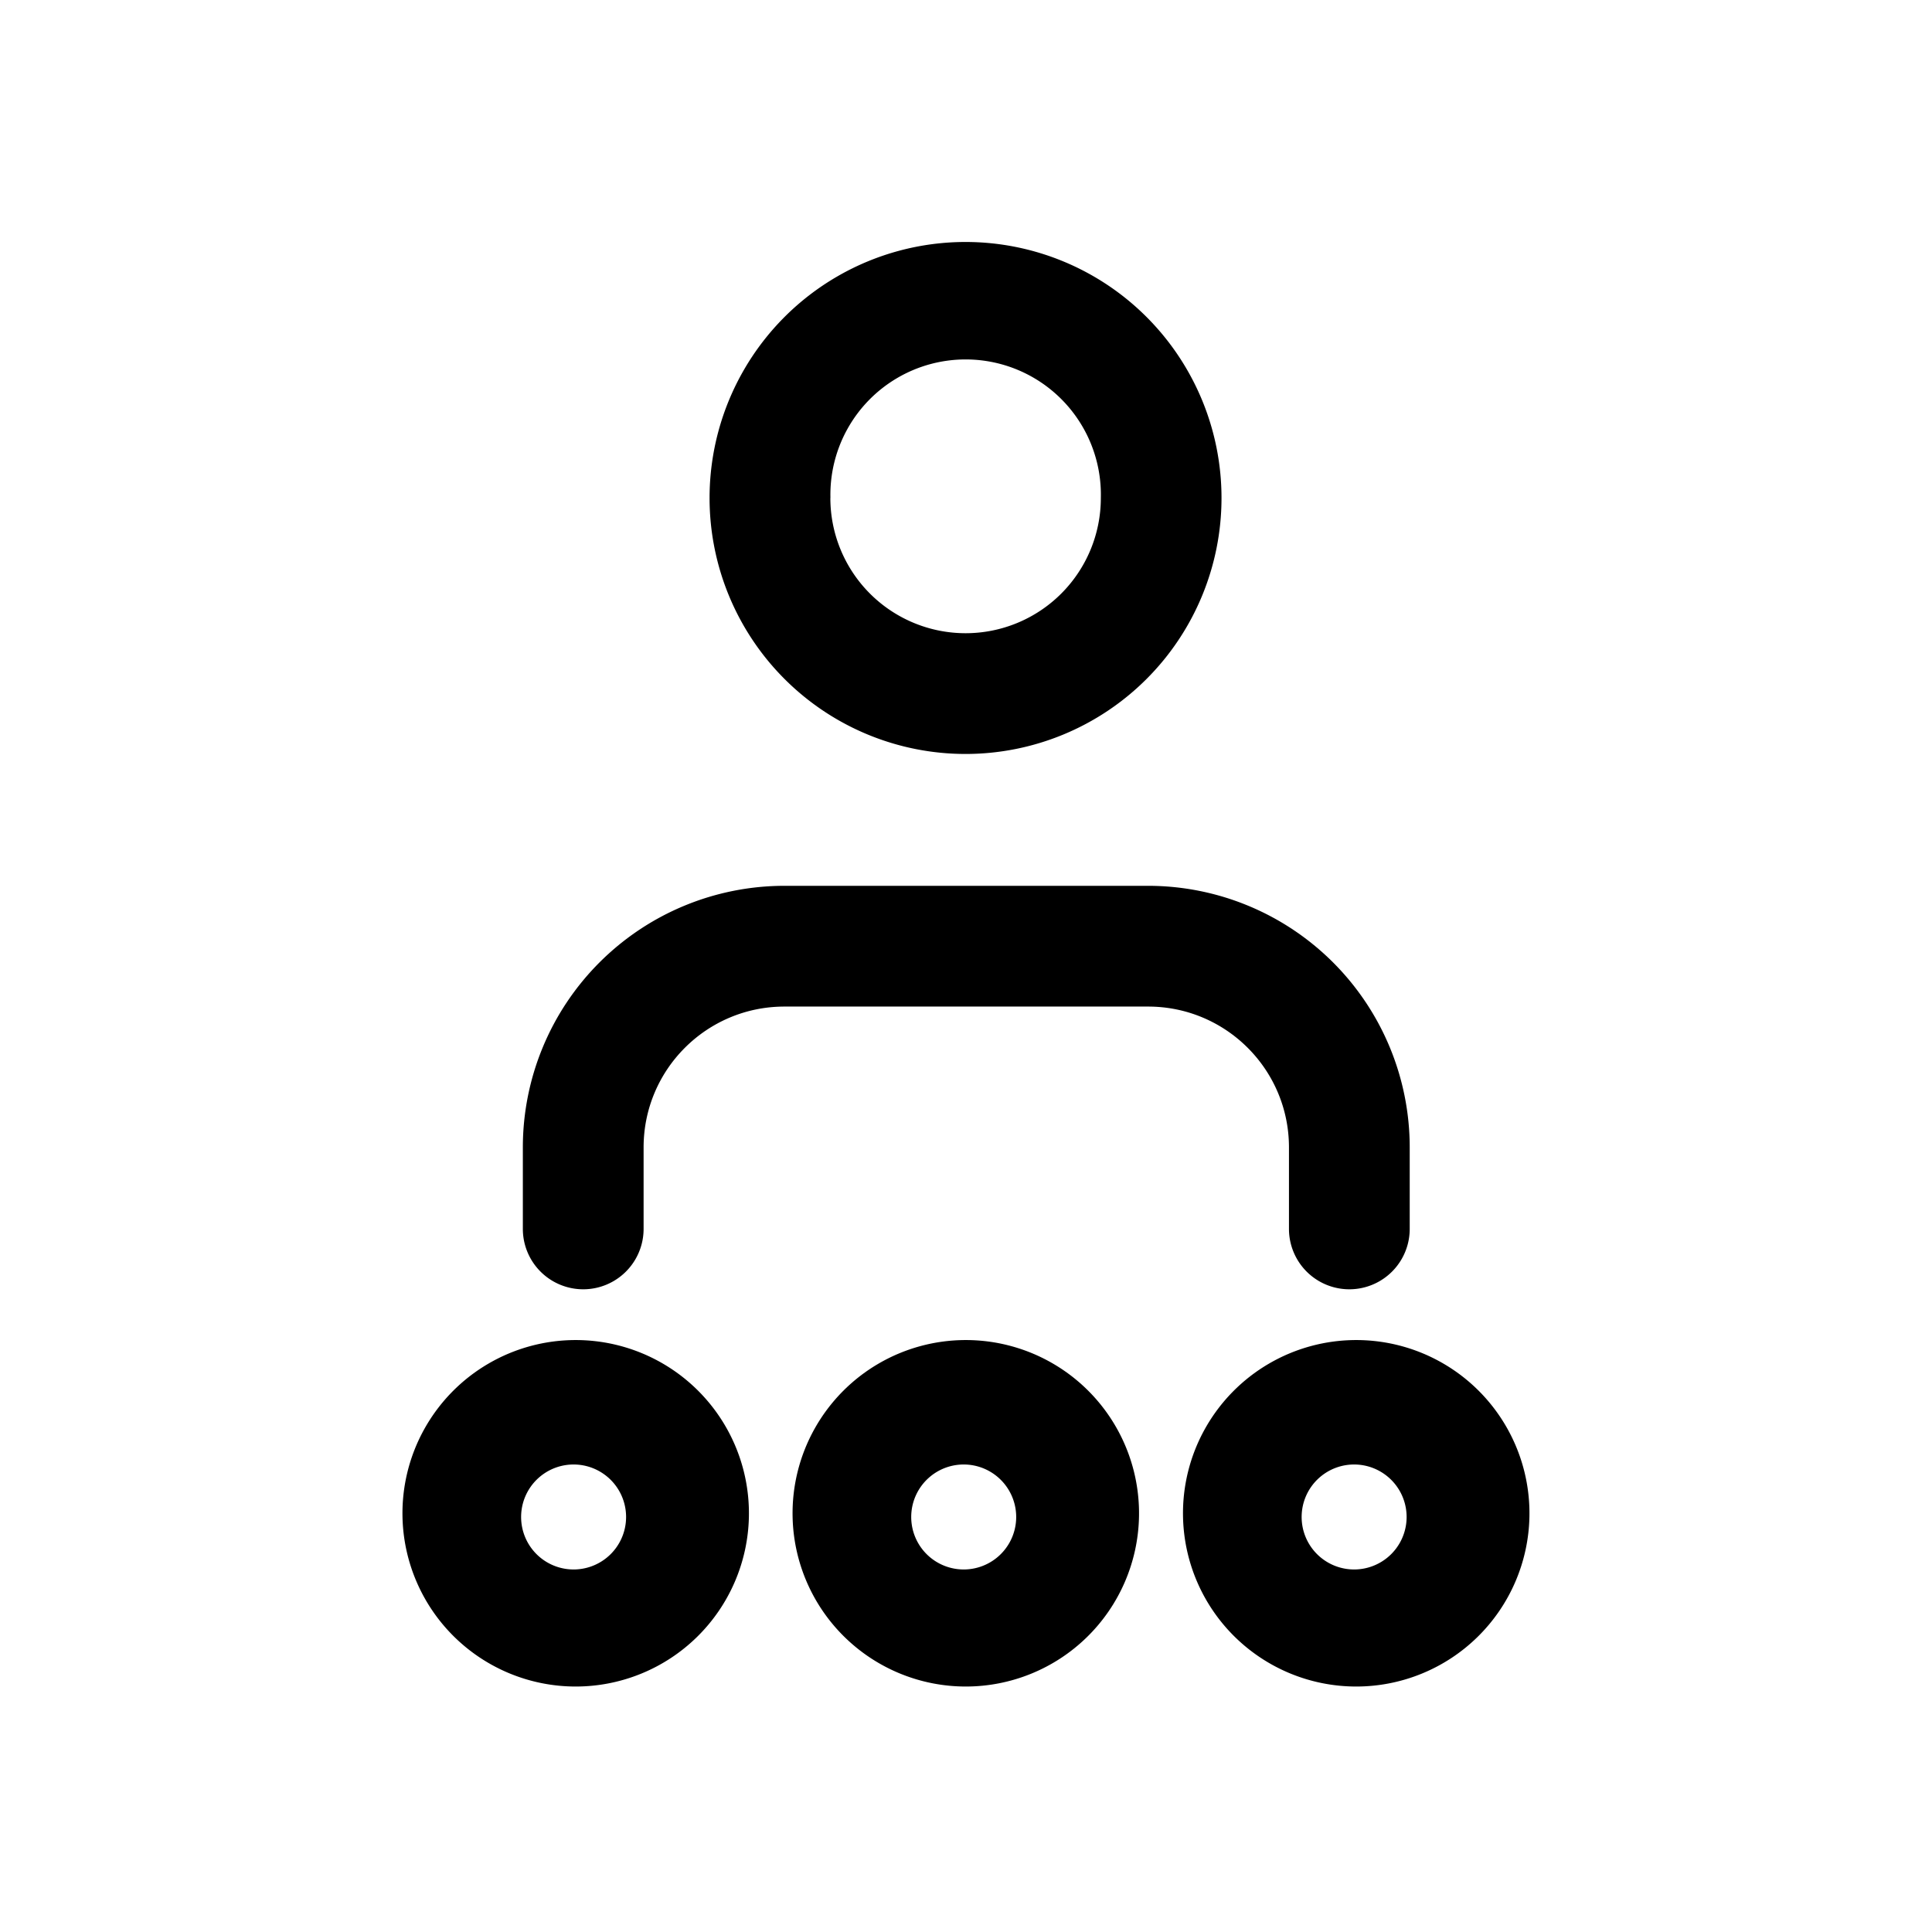 <svg xmlns="http://www.w3.org/2000/svg" width="24" height="24" viewBox="0 0 24 24"><path fill-rule="evenodd" d="M10.316 6.186a1.68 1.68 0 1 1 3.359 0 1.68 1.68 0 0 1-3.36 0m1.68-3.18a3.18 3.18 0 1 0-.001 6.36 3.18 3.18 0 0 0 0-6.36M7.151 18.193a.652.652 0 1 0 0 1.303.652.652 0 0 0 0-1.303M5 18.845a2.152 2.152 0 1 1 4.303 0 2.152 2.152 0 0 1-4.303 0m6.997-.652a.652.652 0 1 0 0 1.303.652.652 0 0 0 0-1.303m-2.151.652a2.152 2.152 0 1 1 4.303 0 2.152 2.152 0 0 1-4.303 0m7.001-.652a.652.652 0 1 0 0 1.303.652.652 0 0 0 0-1.303m-2.151.652a2.152 2.152 0 1 1 4.303 0 2.152 2.152 0 0 1-4.303 0m-4.951-7.841a3.25 3.25 0 0 0-3.25 3.25v1.012a.75.75 0 0 0 1.5 0v-1.012c0-.967.783-1.75 1.75-1.75h4.517c.967 0 1.75.783 1.75 1.75v1.012a.75.75 0 0 0 1.5 0v-1.012a3.25 3.25 0 0 0-3.25-3.25z"/></svg>